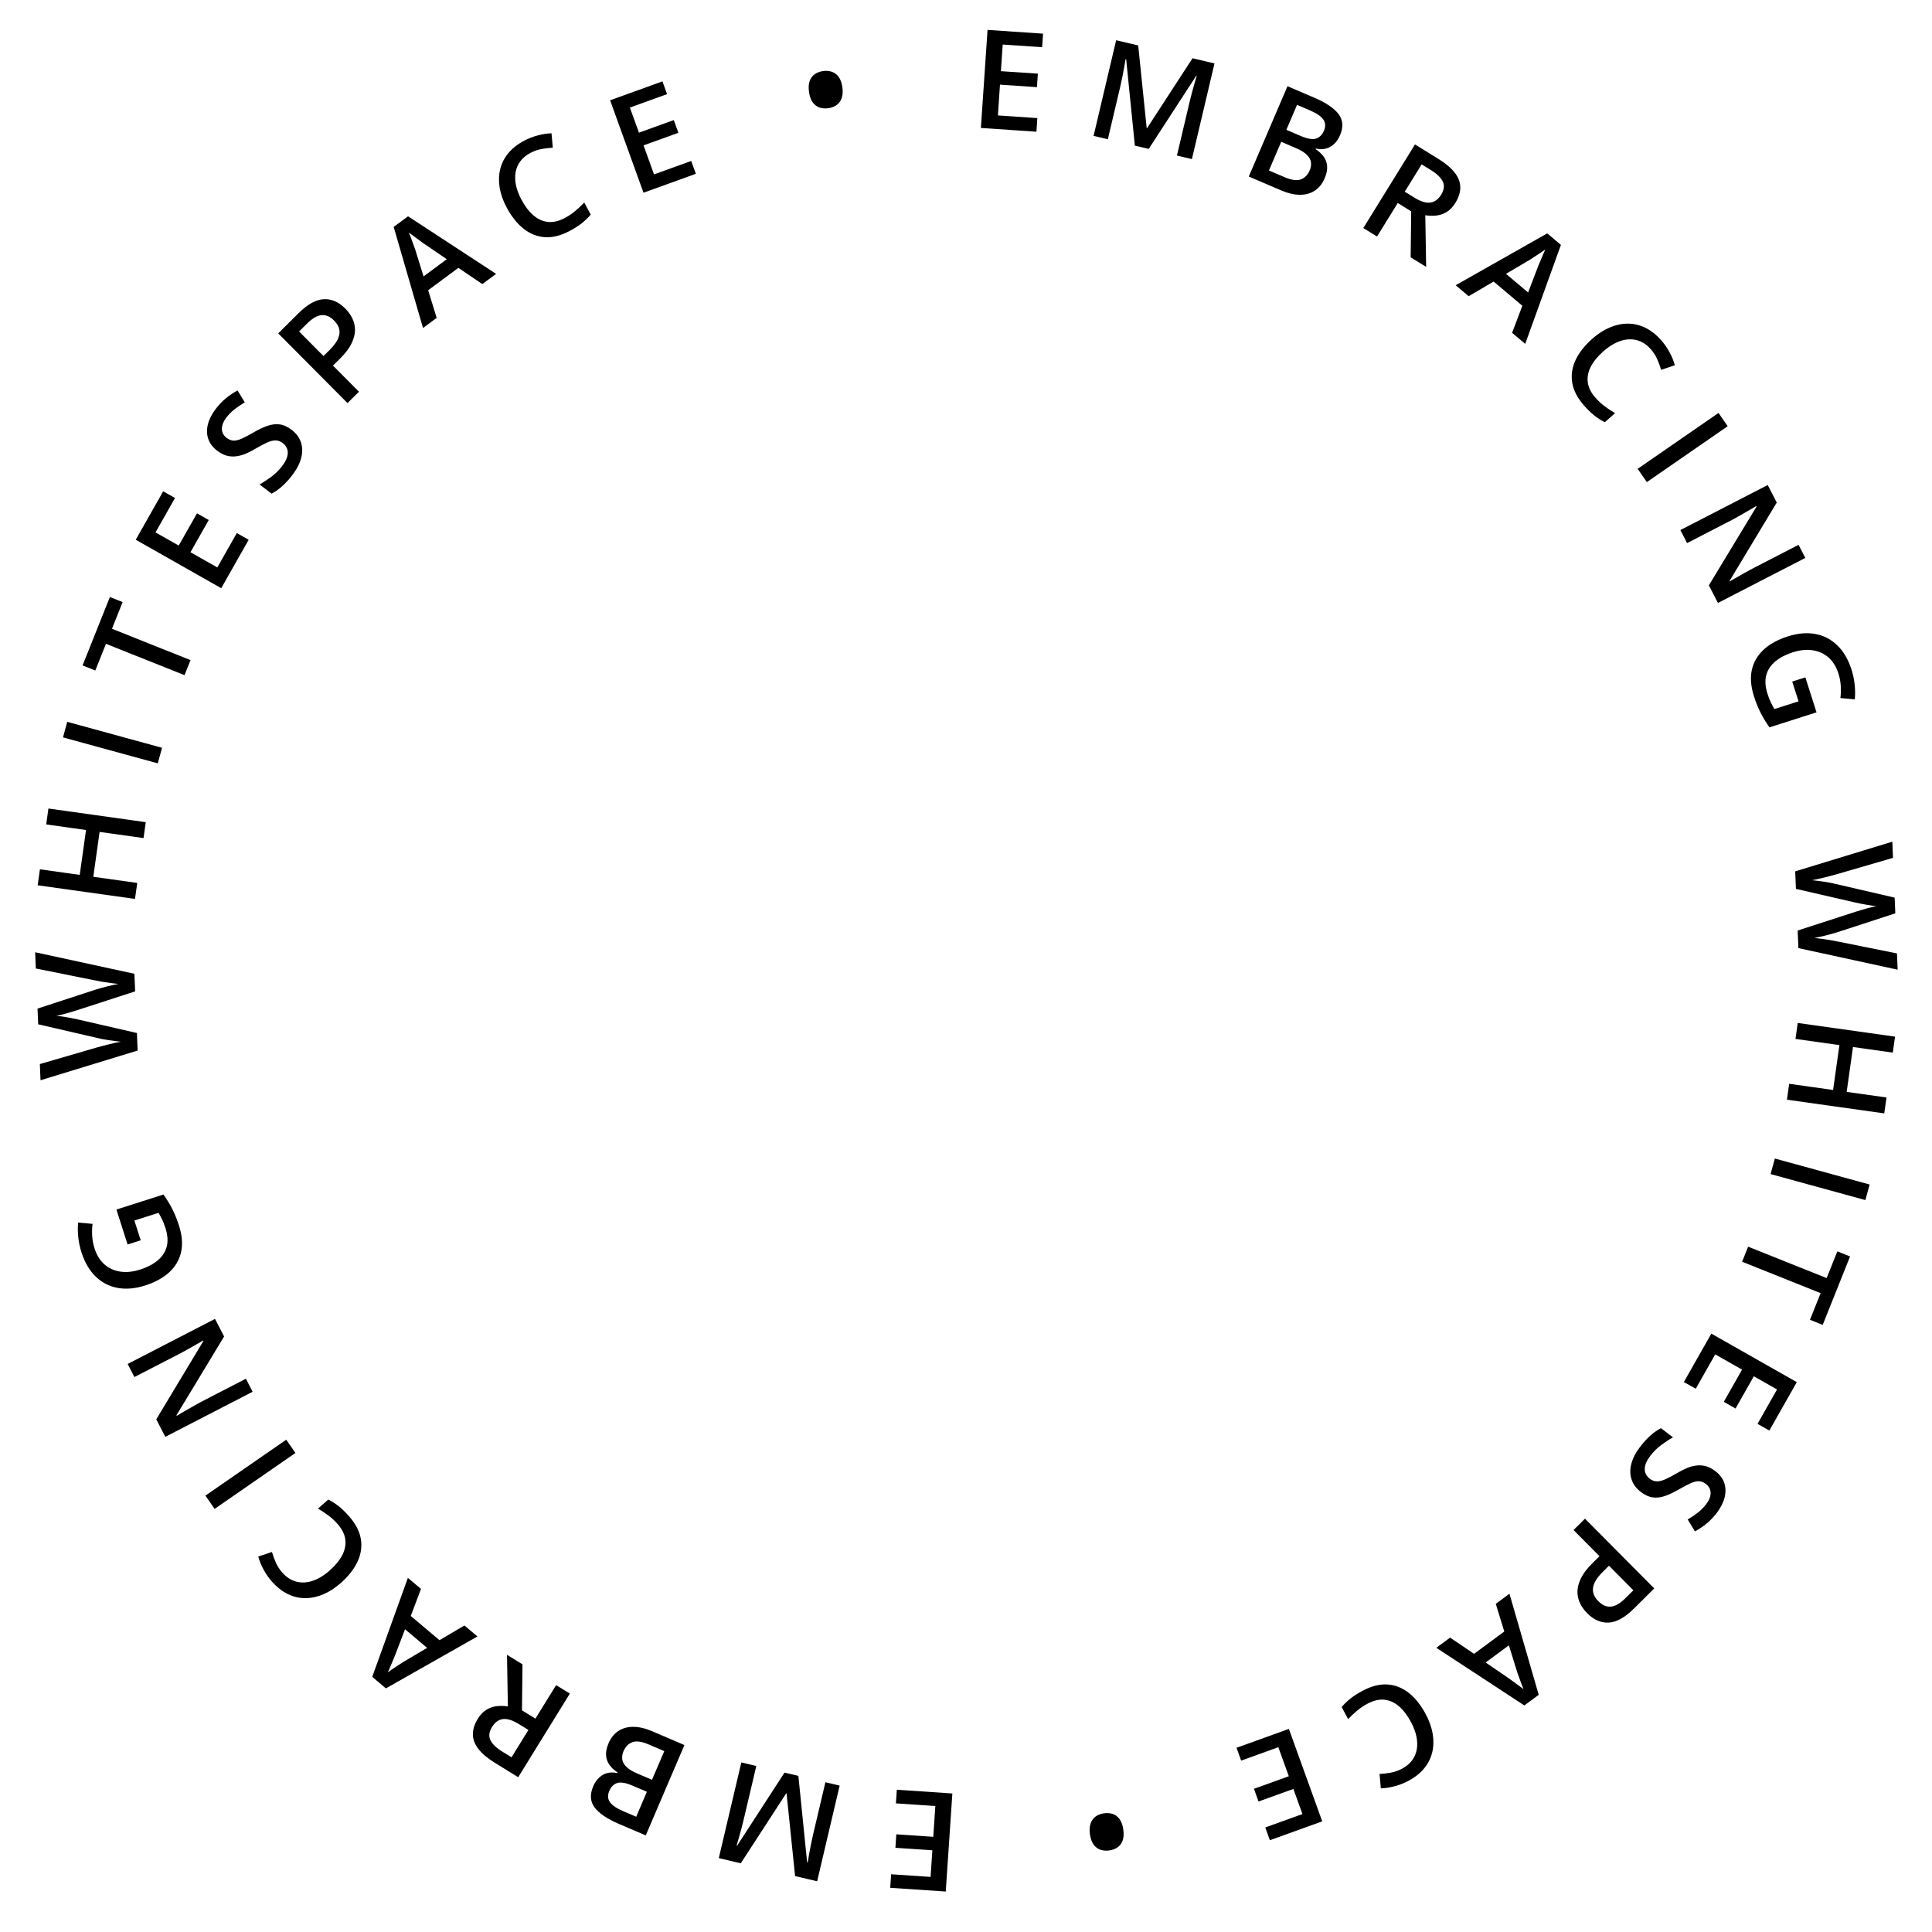 <svg width="167" height="167" viewBox="0 0 167 167" fill="none" xmlns="http://www.w3.org/2000/svg">
<path d="M89.587 11.386L84.787 11.06L85.362 2.585L90.162 2.91L90.082 4.081L86.674 3.85L86.517 6.152L89.712 6.368L89.633 7.534L86.438 7.317L86.258 9.978L89.667 10.209L89.587 11.386Z" fill="black"/>
<path d="M98.096 12.588L97.345 5.122L97.294 5.11C97.269 5.267 97.232 5.481 97.184 5.752C97.136 6.024 97.082 6.313 97.021 6.621C96.96 6.929 96.897 7.223 96.831 7.502L95.761 12.037L94.528 11.746L96.479 3.478L98.385 3.928L99.118 11.068L99.152 11.076L103.079 5.036L104.979 5.484L103.028 13.752L101.733 13.447L102.819 8.843C102.879 8.591 102.947 8.318 103.024 8.026C103.105 7.735 103.182 7.458 103.255 7.197C103.333 6.937 103.394 6.728 103.439 6.572L103.393 6.561L99.295 12.871L98.096 12.588Z" fill="black"/>
<path d="M111.289 7.452L113.612 8.447C114.62 8.879 115.317 9.351 115.705 9.862C116.093 10.374 116.133 10.988 115.826 11.703C115.698 12.002 115.529 12.25 115.318 12.446C115.113 12.641 114.877 12.774 114.61 12.845C114.345 12.912 114.055 12.91 113.741 12.839L113.718 12.892C113.997 13.075 114.226 13.285 114.403 13.521C114.583 13.758 114.687 14.032 114.714 14.343C114.745 14.655 114.674 15.013 114.501 15.415C114.297 15.892 114.009 16.249 113.638 16.486C113.27 16.725 112.839 16.841 112.344 16.836C111.852 16.832 111.32 16.707 110.747 16.461L107.943 15.26L111.289 7.452ZM111.191 11.221L112.419 11.748C112.999 11.996 113.442 12.074 113.747 11.982C114.053 11.889 114.283 11.661 114.439 11.298C114.597 10.928 114.578 10.604 114.381 10.325C114.188 10.049 113.803 9.787 113.226 9.54L112.115 9.064L111.191 11.221ZM110.747 12.257L109.685 14.736L111.036 15.315C111.634 15.571 112.104 15.635 112.445 15.508C112.786 15.38 113.042 15.118 113.211 14.723C113.315 14.481 113.35 14.247 113.316 14.022C113.285 13.798 113.168 13.586 112.963 13.384C112.76 13.179 112.45 12.988 112.034 12.809L110.747 12.257Z" fill="black"/>
<path d="M124.342 13.742C124.965 14.127 125.432 14.521 125.744 14.923C126.059 15.327 126.219 15.745 126.225 16.177C126.235 16.611 126.092 17.067 125.796 17.545C125.576 17.901 125.323 18.163 125.036 18.332C124.75 18.501 124.448 18.601 124.132 18.634C123.816 18.666 123.506 18.656 123.201 18.604L123.275 23.07L121.936 22.242L121.982 18.267L120.82 17.549L119.03 20.445L117.844 19.712L122.311 12.486L124.342 13.742ZM123.652 14.682L122.886 14.208L121.425 16.57L122.246 17.078C122.796 17.418 123.258 17.562 123.631 17.511C124.008 17.461 124.32 17.237 124.566 16.839C124.825 16.42 124.875 16.041 124.716 15.701C124.56 15.364 124.206 15.024 123.652 14.682Z" fill="black"/>
<path d="M130.705 28.768L131.59 26.429L129.107 24.336L126.951 25.604L125.827 24.656L133.742 20.172L134.924 21.169L131.838 29.724L130.705 28.768ZM132.087 25.282L132.967 22.984C133.009 22.887 133.066 22.751 133.139 22.574C133.214 22.394 133.291 22.213 133.369 22.031C133.449 21.845 133.517 21.69 133.572 21.564C133.44 21.66 133.288 21.765 133.117 21.879C132.95 21.992 132.791 22.096 132.64 22.192C132.492 22.29 132.377 22.365 132.297 22.419L130.176 23.671L132.087 25.282Z" fill="black"/>
<path d="M142.696 30.188C142.427 29.883 142.131 29.658 141.808 29.515C141.487 29.374 141.149 29.313 140.794 29.332C140.442 29.348 140.079 29.444 139.706 29.618C139.336 29.79 138.966 30.038 138.597 30.364C138.103 30.799 137.739 31.245 137.505 31.699C137.274 32.151 137.188 32.605 137.247 33.058C137.31 33.51 137.533 33.953 137.918 34.389C138.156 34.659 138.414 34.899 138.692 35.108C138.97 35.318 139.274 35.519 139.605 35.713L138.716 36.497C138.387 36.328 138.082 36.132 137.802 35.909C137.522 35.685 137.23 35.401 136.925 35.055C136.351 34.405 136.009 33.745 135.9 33.077C135.793 32.412 135.892 31.756 136.196 31.111C136.502 30.469 136.985 29.857 137.644 29.275C138.126 28.85 138.627 28.527 139.146 28.307C139.664 28.087 140.182 27.976 140.698 27.976C141.217 27.972 141.72 28.089 142.207 28.325C142.7 28.562 143.161 28.923 143.589 29.408C143.871 29.727 144.111 30.073 144.31 30.445C144.515 30.817 144.668 31.193 144.771 31.573L143.585 31.968C143.495 31.655 143.381 31.345 143.244 31.037C143.107 30.729 142.924 30.446 142.696 30.188Z" fill="black"/>
<path d="M141.558 40.525L148.546 35.694L149.339 36.841L142.351 41.672L141.558 40.525Z" fill="black"/>
<path d="M148.498 52.118L147.713 50.595L151.833 43.79L151.809 43.743C151.613 43.862 151.404 43.985 151.182 44.112C150.962 44.243 150.733 44.374 150.496 44.505C150.26 44.64 150.02 44.775 149.776 44.909L145.83 46.944L145.25 45.818L152.8 41.925L153.581 43.438L149.499 50.217L149.517 50.253C149.689 50.156 149.886 50.043 150.108 49.916C150.33 49.788 150.559 49.657 150.795 49.523C151.035 49.39 151.269 49.263 151.494 49.142L155.466 47.095L156.049 48.226L148.498 52.118Z" fill="black"/>
<path d="M156.054 58.551L157.018 61.574L152.954 62.87C152.679 62.49 152.43 62.086 152.208 61.656C151.985 61.227 151.784 60.73 151.604 60.166C151.342 59.343 151.282 58.593 151.424 57.917C151.571 57.245 151.908 56.661 152.434 56.168C152.963 55.674 153.667 55.287 154.545 55.007C155.391 54.737 156.176 54.668 156.9 54.799C157.629 54.928 158.263 55.253 158.802 55.772C159.346 56.29 159.76 56.995 160.045 57.889C160.185 58.328 160.276 58.766 160.318 59.204C160.365 59.645 160.367 60.06 160.325 60.452L159.081 60.337C159.123 60.022 159.134 59.681 159.115 59.313C159.095 58.946 159.027 58.579 158.91 58.214C158.725 57.634 158.44 57.174 158.055 56.834C157.671 56.496 157.215 56.288 156.685 56.209C156.16 56.129 155.587 56.188 154.967 56.385C154.365 56.577 153.866 56.836 153.47 57.161C153.074 57.487 152.809 57.882 152.677 58.347C152.55 58.815 152.584 59.355 152.779 59.968C152.877 60.274 152.976 60.529 153.078 60.732C153.179 60.936 153.279 61.121 153.377 61.289L155.464 60.624L154.919 58.913L156.054 58.551Z" fill="black"/>
<path d="M164.031 83.819L155.451 81.954L155.388 80.433L160.414 78.805C160.537 78.765 160.682 78.72 160.851 78.671C161.019 78.621 161.192 78.571 161.368 78.521C161.544 78.475 161.706 78.433 161.851 78.396C162.001 78.363 162.117 78.339 162.197 78.324C162.116 78.32 162.001 78.307 161.853 78.286C161.704 78.265 161.54 78.239 161.361 78.207C161.185 78.18 161.009 78.148 160.834 78.113C160.661 78.078 160.509 78.045 160.376 78.016L155.238 76.833L155.175 75.318L163.571 72.754L163.629 74.153L158.705 75.584C158.548 75.63 158.377 75.675 158.193 75.722C158.013 75.772 157.83 75.818 157.646 75.861C157.462 75.907 157.282 75.95 157.105 75.988C156.932 76.026 156.774 76.058 156.632 76.083C156.78 76.097 156.943 76.115 157.123 76.139C157.306 76.162 157.491 76.187 157.678 76.214C157.87 76.245 158.053 76.276 158.229 76.308C158.405 76.343 158.563 76.379 158.704 76.416L163.772 77.59L163.828 78.948L158.859 80.568C158.718 80.616 158.559 80.663 158.382 80.71C158.206 80.76 158.026 80.808 157.842 80.854C157.658 80.901 157.479 80.943 157.306 80.981C157.133 81.019 156.978 81.051 156.839 81.076C157.03 81.095 157.248 81.121 157.494 81.154C157.739 81.186 157.989 81.224 158.243 81.268C158.497 81.312 158.731 81.356 158.946 81.401L163.972 82.414L164.031 83.819Z" fill="black"/>
<path d="M154.46 95.057L154.653 93.682L158.451 94.216L158.997 90.338L155.199 89.804L155.393 88.423L163.805 89.606L163.611 90.987L160.17 90.503L159.625 94.381L163.066 94.865L162.872 96.24L154.46 95.057Z" fill="black"/>
<path d="M153.417 100.141L161.609 102.389L161.24 103.734L153.048 101.486L153.417 100.141Z" fill="black"/>
<path d="M150.587 109.062L151.107 107.762L157.894 110.476L158.817 108.167L159.918 108.607L157.553 114.52L156.453 114.08L157.374 111.776L150.587 109.062Z" fill="black"/>
<path d="M145.551 119.461L147.926 115.277L155.314 119.471L152.939 123.655L151.918 123.075L153.605 120.104L151.599 118.965L150.018 121.75L149.002 121.173L150.583 118.389L148.263 117.072L146.577 120.043L145.551 119.461Z" fill="black"/>
<path d="M141.844 128.972C141.443 128.666 141.173 128.305 141.034 127.887C140.892 127.472 140.884 127.023 141.009 126.539C141.132 126.058 141.386 125.565 141.771 125.059C141.958 124.813 142.152 124.588 142.351 124.384C142.55 124.18 142.752 123.998 142.957 123.837C143.163 123.682 143.366 123.553 143.568 123.448L144.612 124.244C144.283 124.426 143.94 124.65 143.584 124.914C143.23 125.18 142.919 125.488 142.652 125.84C142.433 126.126 142.29 126.392 142.22 126.636C142.152 126.886 142.152 127.11 142.22 127.308C142.291 127.508 142.421 127.68 142.609 127.823C142.809 127.976 143.02 128.051 143.241 128.049C143.461 128.047 143.712 127.979 143.993 127.848C144.274 127.721 144.606 127.545 144.987 127.319C145.245 127.165 145.509 127.03 145.778 126.914C146.044 126.8 146.315 126.724 146.588 126.684C146.862 126.644 147.139 126.658 147.419 126.725C147.7 126.797 147.983 126.943 148.27 127.161C148.652 127.452 148.91 127.792 149.042 128.18C149.173 128.572 149.183 128.989 149.075 129.432C148.964 129.878 148.738 130.325 148.398 130.772C148.128 131.126 147.837 131.431 147.526 131.686C147.213 131.944 146.873 132.172 146.508 132.371L145.883 131.34C146.208 131.149 146.505 130.949 146.772 130.739C147.037 130.531 147.273 130.292 147.479 130.021C147.658 129.787 147.774 129.561 147.827 129.344C147.881 129.127 147.876 128.925 147.812 128.741C147.749 128.561 147.63 128.405 147.454 128.271C147.257 128.121 147.054 128.042 146.846 128.034C146.638 128.031 146.401 128.09 146.135 128.209C145.867 128.331 145.542 128.502 145.16 128.722C144.722 128.978 144.32 129.17 143.953 129.3C143.584 129.433 143.228 129.478 142.885 129.436C142.545 129.396 142.198 129.241 141.844 128.972Z" fill="black"/>
<path d="M141.238 139.041C140.46 139.813 139.734 140.218 139.06 140.254C138.386 140.289 137.764 140.02 137.193 139.446C136.934 139.185 136.728 138.895 136.576 138.577C136.424 138.264 136.35 137.925 136.354 137.561C136.361 137.199 136.463 136.816 136.662 136.412C136.858 136.01 137.176 135.59 137.615 135.154L138.259 134.515L136.015 132.255L137.005 131.273L142.99 137.301L141.238 139.041ZM140.489 138.155L141.186 137.463L139.078 135.34L138.537 135.876C138.227 136.184 137.998 136.482 137.852 136.769C137.709 137.059 137.66 137.34 137.705 137.611C137.751 137.882 137.903 138.149 138.163 138.41C138.509 138.759 138.873 138.913 139.254 138.874C139.632 138.837 140.044 138.597 140.489 138.155Z" fill="black"/>
<path d="M125.345 141.553L127.416 142.956L130.028 141.025L129.293 138.634L130.475 137.76L133.005 146.498L131.763 147.417L124.154 142.434L125.345 141.553ZM128.418 143.704L130.449 145.093C130.534 145.155 130.654 145.243 130.809 145.355C130.966 145.469 131.124 145.586 131.284 145.704C131.446 145.825 131.581 145.927 131.691 146.01C131.628 145.859 131.561 145.687 131.49 145.494C131.418 145.306 131.354 145.127 131.296 144.958C131.235 144.791 131.188 144.662 131.154 144.571L130.426 142.219L128.418 143.704Z" fill="black"/>
<path d="M121.186 152.887C121.546 152.697 121.833 152.461 122.047 152.18C122.259 151.901 122.396 151.586 122.46 151.236C122.526 150.89 122.518 150.515 122.435 150.111C122.354 149.711 122.198 149.294 121.967 148.86C121.657 148.278 121.309 147.821 120.921 147.487C120.535 147.157 120.114 146.969 119.659 146.921C119.206 146.877 118.723 146.992 118.209 147.264C117.891 147.433 117.598 147.629 117.33 147.85C117.062 148.072 116.795 148.321 116.53 148.598L115.973 147.552C116.214 147.27 116.476 147.019 116.758 146.799C117.04 146.579 117.384 146.361 117.791 146.144C118.558 145.737 119.278 145.557 119.954 145.606C120.626 145.657 121.24 145.905 121.797 146.35C122.351 146.797 122.834 147.409 123.247 148.186C123.549 148.753 123.746 149.315 123.84 149.871C123.934 150.426 123.921 150.955 123.802 151.457C123.685 151.963 123.454 152.425 123.111 152.844C122.767 153.269 122.309 153.633 121.738 153.937C121.362 154.137 120.969 154.291 120.561 154.398C120.152 154.51 119.751 154.572 119.357 154.584L119.248 153.339C119.574 153.324 119.902 153.285 120.233 153.223C120.564 153.161 120.882 153.049 121.186 152.887Z" fill="black"/>
<path d="M106.884 151.076L111.409 149.444L114.292 157.435L109.766 159.067L109.368 157.963L112.582 156.804L111.799 154.634L108.787 155.72L108.391 154.622L111.403 153.535L110.498 151.027L107.284 152.186L106.884 151.076Z" fill="black"/>
<path d="M97.096 158.144C97.15 158.532 97.13 158.851 97.036 159.103C96.942 159.355 96.795 159.549 96.595 159.687C96.392 159.825 96.153 159.913 95.881 159.951C95.613 159.988 95.362 159.968 95.128 159.892C94.894 159.815 94.698 159.668 94.538 159.452C94.375 159.236 94.267 158.934 94.212 158.547C94.16 158.171 94.182 157.855 94.279 157.599C94.373 157.343 94.521 157.145 94.724 157.003C94.928 156.865 95.164 156.777 95.433 156.739C95.705 156.701 95.958 156.721 96.192 156.798C96.422 156.879 96.617 157.028 96.776 157.244C96.936 157.464 97.043 157.764 97.096 158.144Z" fill="black"/>
<path d="M77.52 154.704L82.321 155.027L81.75 163.503L76.95 163.18L77.029 162.009L80.438 162.238L80.593 159.937L77.398 159.722L77.477 158.556L80.671 158.771L80.85 156.11L77.441 155.881L77.52 154.704Z" fill="black"/>
<path d="M69.011 153.506L69.766 160.972L69.817 160.984C69.842 160.827 69.878 160.613 69.926 160.342C69.974 160.07 70.028 159.781 70.089 159.473C70.15 159.164 70.213 158.871 70.279 158.592L71.347 154.056L72.579 154.346L70.633 162.615L68.727 162.166L67.99 155.027L67.956 155.019L64.032 161.061L62.132 160.614L64.079 152.345L65.374 152.65L64.29 157.254C64.231 157.506 64.162 157.779 64.086 158.071C64.005 158.362 63.928 158.639 63.855 158.9C63.777 159.16 63.716 159.369 63.672 159.526L63.717 159.536L67.812 153.224L69.011 153.506Z" fill="black"/>
<path d="M55.819 158.65L53.495 157.656C52.487 157.224 51.789 156.753 51.402 156.242C51.014 155.73 50.973 155.117 51.279 154.401C51.407 154.102 51.576 153.854 51.787 153.657C51.992 153.463 52.228 153.33 52.495 153.259C52.76 153.191 53.05 153.193 53.364 153.264L53.387 153.211C53.108 153.028 52.879 152.818 52.702 152.582C52.521 152.345 52.417 152.071 52.39 151.76C52.359 151.448 52.43 151.091 52.602 150.688C52.806 150.211 53.094 149.854 53.465 149.616C53.833 149.378 54.264 149.261 54.759 149.266C55.25 149.27 55.783 149.394 56.356 149.64L59.161 150.84L55.819 158.65ZM55.915 154.88L54.687 154.354C54.106 154.106 53.663 154.028 53.358 154.121C53.053 154.214 52.823 154.442 52.667 154.805C52.509 155.175 52.528 155.5 52.725 155.778C52.919 156.054 53.304 156.316 53.881 156.563L54.992 157.038L55.915 154.88ZM56.359 153.844L57.419 151.365L56.068 150.787C55.469 150.531 55 150.467 54.658 150.595C54.317 150.722 54.062 150.984 53.893 151.379C53.789 151.621 53.755 151.855 53.789 152.081C53.819 152.304 53.937 152.517 54.142 152.718C54.345 152.923 54.655 153.115 55.071 153.293L56.359 153.844Z" fill="black"/>
<path d="M42.761 152.366C42.138 151.981 41.671 151.588 41.359 151.186C41.044 150.782 40.883 150.364 40.877 149.932C40.867 149.498 41.01 149.042 41.305 148.564C41.525 148.208 41.778 147.946 42.065 147.777C42.351 147.608 42.652 147.507 42.968 147.475C43.284 147.442 43.595 147.452 43.9 147.503L43.824 143.038L45.163 143.865L45.119 147.84L46.281 148.558L48.07 145.661L49.257 146.393L44.793 153.621L42.761 152.366ZM43.451 151.426L44.217 151.899L45.676 149.536L44.856 149.03C44.305 148.69 43.843 148.546 43.47 148.597C43.093 148.647 42.782 148.871 42.536 149.27C42.277 149.688 42.227 150.067 42.386 150.407C42.542 150.745 42.897 151.084 43.451 151.426Z" fill="black"/>
<path d="M36.39 137.343L35.506 139.683L37.99 141.775L40.145 140.506L41.27 141.453L33.357 145.941L32.175 144.945L35.257 136.389L36.39 137.343ZM35.01 140.83L34.131 143.128C34.09 143.225 34.032 143.362 33.96 143.539C33.884 143.719 33.808 143.9 33.73 144.082C33.65 144.268 33.582 144.424 33.527 144.549C33.658 144.453 33.81 144.348 33.982 144.234C34.148 144.121 34.307 144.016 34.458 143.921C34.607 143.823 34.721 143.747 34.802 143.694L36.921 142.44L35.01 140.83Z" fill="black"/>
<path d="M24.398 135.93C24.668 136.235 24.964 136.459 25.287 136.603C25.608 136.744 25.946 136.804 26.301 136.785C26.653 136.769 27.016 136.673 27.389 136.498C27.759 136.327 28.129 136.078 28.497 135.752C28.991 135.316 29.355 134.871 29.589 134.416C29.82 133.964 29.905 133.511 29.846 133.057C29.783 132.606 29.559 132.162 29.175 131.727C28.936 131.457 28.678 131.217 28.4 131.008C28.122 130.799 27.818 130.597 27.486 130.404L28.375 129.619C28.705 129.788 29.01 129.984 29.289 130.207C29.569 130.43 29.862 130.714 30.167 131.06C30.741 131.71 31.083 132.369 31.193 133.037C31.3 133.703 31.202 134.358 30.898 135.003C30.592 135.646 30.11 136.258 29.451 136.84C28.969 137.266 28.469 137.589 27.95 137.809C27.431 138.03 26.914 138.14 26.398 138.141C25.879 138.145 25.376 138.029 24.888 137.793C24.395 137.556 23.935 137.196 23.506 136.711C23.224 136.391 22.983 136.046 22.784 135.674C22.579 135.302 22.426 134.926 22.323 134.546L23.508 134.15C23.599 134.463 23.713 134.774 23.85 135.081C23.988 135.389 24.17 135.672 24.398 135.93Z" fill="black"/>
<path d="M25.536 125.593L18.55 130.427L17.756 129.28L24.742 124.446L25.536 125.593Z" fill="black"/>
<path d="M18.585 114.003L19.371 115.526L15.254 122.333L15.278 122.38C15.474 122.261 15.683 122.138 15.905 122.01C16.125 121.879 16.354 121.748 16.591 121.617C16.827 121.482 17.067 121.347 17.311 121.213L21.256 119.176L21.837 120.302L14.288 124.199L13.507 122.686L17.586 115.905L17.567 115.869C17.395 115.966 17.198 116.079 16.976 116.206C16.754 116.334 16.526 116.465 16.29 116.6C16.049 116.733 15.816 116.86 15.591 116.981L11.62 119.03L11.037 117.899L18.585 114.003Z" fill="black"/>
<path d="M11.029 107.574L10.063 104.552L14.126 103.254C14.402 103.633 14.651 104.038 14.873 104.467C15.096 104.896 15.297 105.393 15.478 105.957C15.741 106.78 15.801 107.529 15.659 108.205C15.512 108.878 15.176 109.462 14.65 109.955C14.121 110.449 13.417 110.837 12.539 111.117C11.694 111.387 10.909 111.457 10.184 111.327C9.456 111.198 8.822 110.874 8.282 110.355C7.738 109.837 7.324 109.132 7.038 108.239C6.898 107.8 6.807 107.361 6.764 106.923C6.717 106.483 6.715 106.067 6.756 105.675L8.001 105.79C7.959 106.105 7.948 106.446 7.968 106.813C7.988 107.181 8.056 107.548 8.173 107.913C8.358 108.492 8.643 108.952 9.028 109.293C9.412 109.63 9.869 109.837 10.399 109.916C10.924 109.996 11.497 109.937 12.117 109.739C12.719 109.547 13.217 109.288 13.613 108.962C14.009 108.637 14.274 108.241 14.406 107.776C14.533 107.308 14.498 106.768 14.303 106.156C14.205 105.85 14.105 105.595 14.004 105.391C13.902 105.188 13.802 105.002 13.704 104.834L11.617 105.501L12.163 107.211L11.029 107.574Z" fill="black"/>
<path d="M3.038 82.311L11.618 84.172L11.682 85.693L6.656 87.323C6.534 87.363 6.389 87.408 6.22 87.458C6.052 87.507 5.879 87.557 5.703 87.607C5.527 87.653 5.366 87.695 5.22 87.732C5.07 87.766 4.955 87.79 4.874 87.805C4.955 87.809 5.07 87.822 5.219 87.843C5.367 87.864 5.531 87.89 5.71 87.921C5.886 87.949 6.062 87.98 6.238 88.015C6.41 88.051 6.562 88.083 6.695 88.112L11.834 89.292L11.898 90.807L3.503 93.376L3.444 91.977L8.368 90.543C8.525 90.497 8.696 90.451 8.88 90.405C9.06 90.355 9.242 90.308 9.426 90.266C9.61 90.219 9.791 90.177 9.968 90.138C10.14 90.1 10.298 90.068 10.441 90.043C10.293 90.029 10.129 90.011 9.95 89.988C9.766 89.964 9.581 89.939 9.394 89.912C9.203 89.881 9.019 89.85 8.843 89.819C8.667 89.784 8.509 89.748 8.368 89.711L3.3 88.54L3.243 87.182L8.211 85.559C8.352 85.511 8.511 85.463 8.687 85.417C8.864 85.367 9.044 85.319 9.228 85.272C9.412 85.226 9.591 85.183 9.763 85.145C9.936 85.107 10.092 85.075 10.23 85.05C10.04 85.031 9.822 85.005 9.576 84.973C9.33 84.941 9.081 84.903 8.827 84.859C8.573 84.815 8.338 84.771 8.123 84.726L3.097 83.716L3.038 82.311Z" fill="black"/>
<path d="M12.599 71.067L12.407 72.442L8.609 71.91L8.065 75.788L11.863 76.321L11.669 77.702L3.257 76.523L3.45 75.142L6.891 75.624L7.435 71.746L3.994 71.263L4.186 69.888L12.599 71.067Z" fill="black"/>
<path d="M13.638 65.983L5.445 63.739L5.813 62.394L14.007 64.638L13.638 65.983Z" fill="black"/>
<path d="M16.468 57.06L15.949 58.36L9.16 55.65L8.238 57.959L7.137 57.52L9.499 51.605L10.6 52.045L9.679 54.349L16.468 57.06Z" fill="black"/>
<path d="M21.496 46.658L19.123 50.844L11.733 46.654L14.106 42.469L15.127 43.047L13.442 46.02L15.449 47.157L17.028 44.372L18.044 44.948L16.465 47.733L18.785 49.049L20.47 46.077L21.496 46.658Z" fill="black"/>
<path d="M25.199 37.146C25.6 37.451 25.87 37.812 26.01 38.23C26.152 38.645 26.16 39.094 26.036 39.578C25.913 40.059 25.659 40.553 25.275 41.058C25.087 41.305 24.894 41.53 24.695 41.734C24.496 41.938 24.294 42.12 24.089 42.281C23.883 42.436 23.68 42.566 23.478 42.671L22.433 41.875C22.762 41.693 23.105 41.469 23.462 41.205C23.815 40.939 24.126 40.63 24.393 40.278C24.611 39.992 24.755 39.726 24.824 39.482C24.892 39.232 24.892 39.008 24.824 38.81C24.753 38.61 24.623 38.438 24.435 38.295C24.235 38.142 24.024 38.067 23.803 38.07C23.582 38.072 23.331 38.139 23.051 38.271C22.77 38.398 22.438 38.574 22.057 38.8C21.799 38.954 21.535 39.089 21.266 39.206C21 39.32 20.73 39.396 20.456 39.436C20.182 39.476 19.905 39.463 19.625 39.396C19.345 39.323 19.061 39.178 18.774 38.96C18.392 38.669 18.134 38.329 18.001 37.941C17.871 37.55 17.86 37.133 17.968 36.689C18.079 36.243 18.305 35.796 18.645 35.349C18.914 34.995 19.205 34.69 19.515 34.435C19.829 34.177 20.168 33.948 20.534 33.749L21.159 34.78C20.834 34.971 20.537 35.171 20.27 35.382C20.005 35.589 19.77 35.828 19.563 36.099C19.385 36.334 19.269 36.56 19.216 36.777C19.162 36.994 19.168 37.195 19.231 37.38C19.294 37.56 19.414 37.716 19.59 37.85C19.787 38 19.99 38.079 20.198 38.087C20.406 38.089 20.642 38.03 20.908 37.911C21.176 37.789 21.501 37.618 21.883 37.397C22.321 37.142 22.724 36.949 23.09 36.819C23.459 36.686 23.815 36.64 24.158 36.682C24.498 36.722 24.845 36.876 25.199 37.146Z" fill="black"/>
<path d="M25.801 27.076C26.578 26.303 27.304 25.899 27.978 25.863C28.652 25.826 29.274 26.095 29.845 26.669C30.104 26.93 30.31 27.22 30.463 27.538C30.615 27.851 30.689 28.189 30.686 28.554C30.679 28.915 30.577 29.298 30.378 29.703C30.183 30.105 29.865 30.525 29.425 30.962L28.782 31.601L31.027 33.859L30.038 34.842L24.049 28.817L25.801 27.076ZM26.55 27.962L25.854 28.654L27.963 30.776L28.503 30.24C28.813 29.931 29.042 29.633 29.188 29.346C29.331 29.056 29.38 28.776 29.334 28.504C29.288 28.233 29.136 27.967 28.876 27.706C28.529 27.357 28.166 27.203 27.785 27.242C27.407 27.28 26.995 27.52 26.55 27.962Z" fill="black"/>
<path d="M41.692 24.555L39.621 23.154L37.01 25.087L37.746 27.477L36.565 28.352L34.03 19.615L35.272 18.696L42.883 23.674L41.692 24.555ZM38.619 22.406L36.587 21.019C36.502 20.956 36.382 20.869 36.227 20.757C36.07 20.642 35.911 20.526 35.752 20.408C35.59 20.287 35.454 20.185 35.345 20.102C35.408 20.253 35.475 20.425 35.546 20.618C35.618 20.806 35.682 20.985 35.74 21.154C35.801 21.321 35.848 21.45 35.882 21.541L36.611 23.893L38.619 22.406Z" fill="black"/>
<path d="M45.845 13.219C45.486 13.41 45.2 13.646 44.985 13.928C44.774 14.207 44.636 14.521 44.572 14.871C44.507 15.218 44.515 15.593 44.599 15.996C44.68 16.396 44.836 16.813 45.067 17.247C45.377 17.829 45.726 18.286 46.114 18.619C46.5 18.949 46.921 19.137 47.376 19.185C47.829 19.229 48.312 19.114 48.825 18.841C49.143 18.672 49.436 18.476 49.704 18.254C49.973 18.032 50.239 17.783 50.504 17.506L51.061 18.552C50.821 18.834 50.559 19.085 50.277 19.305C49.995 19.526 49.651 19.744 49.244 19.961C48.478 20.369 47.757 20.548 47.082 20.5C46.41 20.449 45.795 20.202 45.238 19.757C44.684 19.31 44.201 18.698 43.788 17.922C43.485 17.355 43.287 16.793 43.193 16.238C43.099 15.682 43.112 15.153 43.231 14.651C43.348 14.145 43.578 13.683 43.92 13.263C44.265 12.839 44.722 12.474 45.293 12.17C45.669 11.97 46.062 11.816 46.469 11.709C46.879 11.596 47.28 11.534 47.673 11.522L47.783 12.767C47.458 12.782 47.13 12.821 46.798 12.883C46.467 12.945 46.15 13.057 45.845 13.219Z" fill="black"/>
<path d="M60.148 15.023L55.623 16.658L52.736 8.668L57.261 7.033L57.66 8.137L54.447 9.298L55.231 11.468L58.242 10.38L58.639 11.478L55.628 12.566L56.534 15.074L59.747 13.913L60.148 15.023Z" fill="black"/>
<path d="M69.931 7.95C69.877 7.562 69.897 7.243 69.99 6.991C70.084 6.739 70.231 6.545 70.431 6.407C70.634 6.269 70.872 6.181 71.145 6.143C71.413 6.105 71.664 6.124 71.898 6.201C72.132 6.278 72.328 6.424 72.488 6.641C72.651 6.856 72.76 7.158 72.814 7.545C72.867 7.921 72.845 8.237 72.748 8.494C72.654 8.749 72.506 8.948 72.303 9.09C72.1 9.228 71.864 9.316 71.595 9.353C71.323 9.392 71.07 9.372 70.836 9.296C70.605 9.214 70.41 9.066 70.251 8.85C70.091 8.629 69.985 8.33 69.931 7.95Z" fill="black"/>
</svg>
